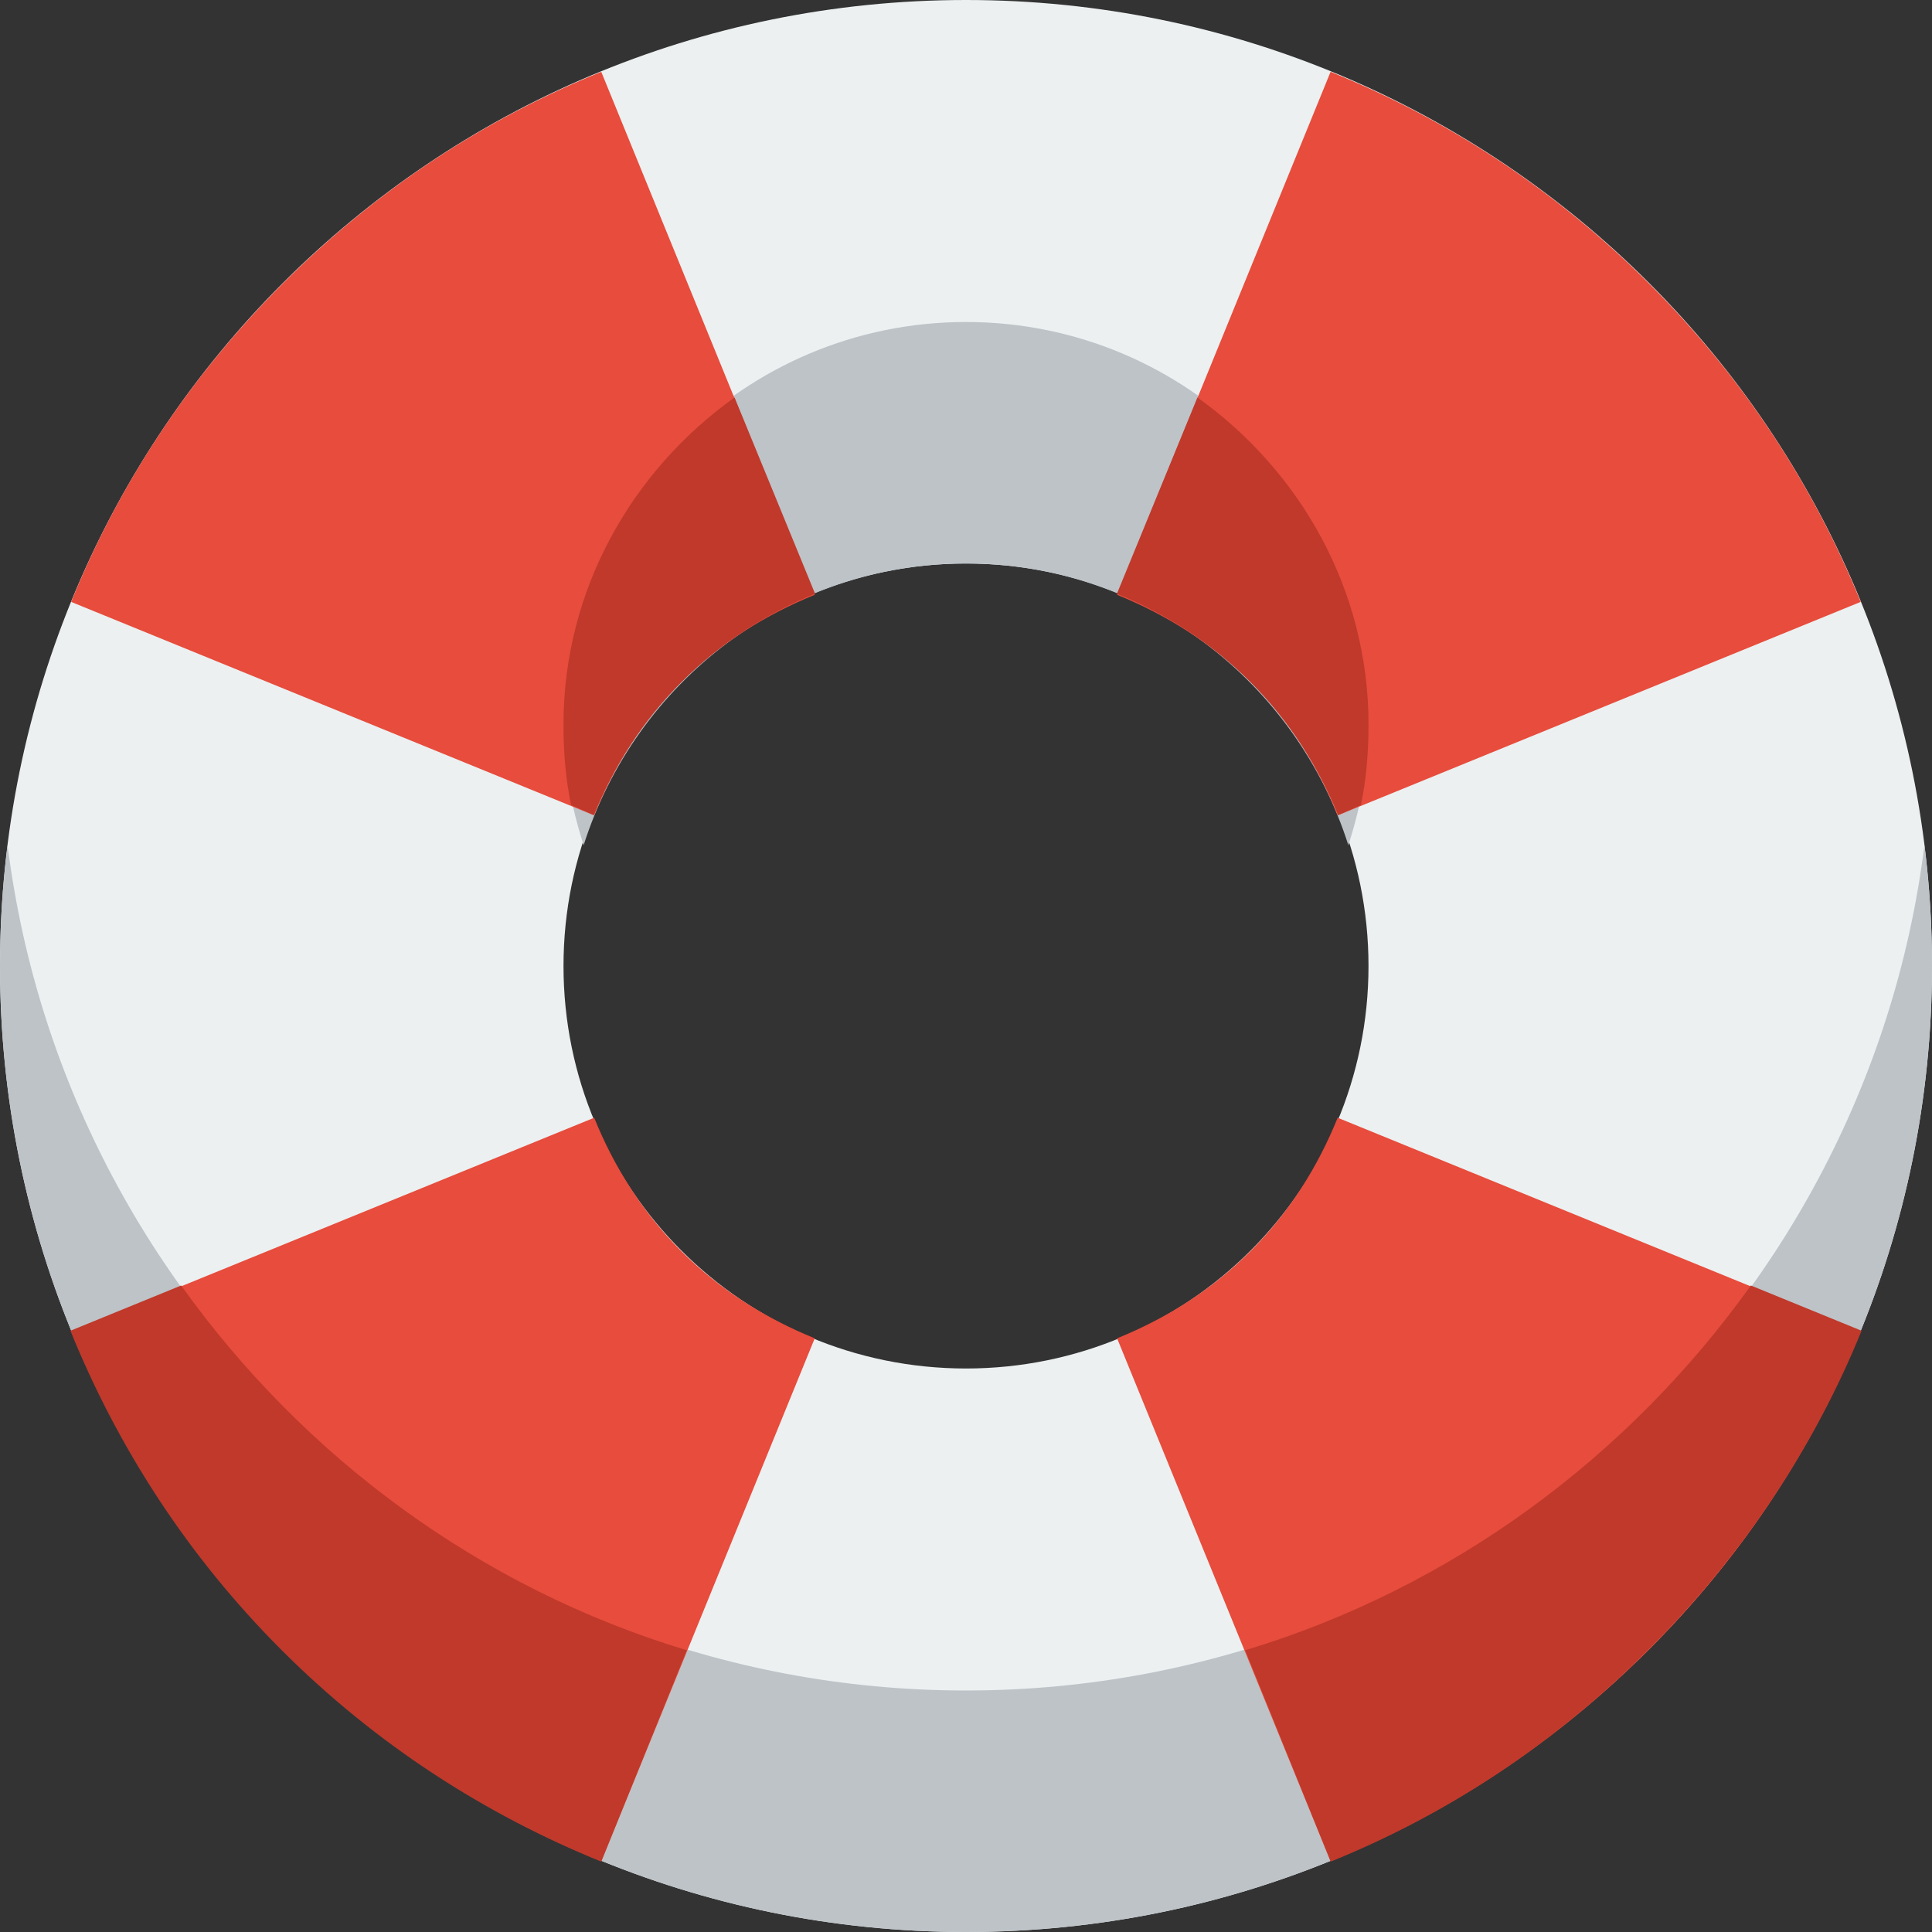 <?xml version="1.0" encoding="UTF-8" standalone="no"?>
<!-- Created with Inkscape (http://www.inkscape.org/) -->

<svg
   xmlns:dc="http://purl.org/dc/elements/1.1/"
   xmlns:cc="http://creativecommons.org/ns#"
   xmlns:rdf="http://www.w3.org/1999/02/22-rdf-syntax-ns#"
   xmlns:svg="http://www.w3.org/2000/svg"
   xmlns="http://www.w3.org/2000/svg"
   xmlns:sodipodi="http://sodipodi.sourceforge.net/DTD/sodipodi-0.dtd"
   xmlns:inkscape="http://www.inkscape.org/namespaces/inkscape"
   width="24"
   height="24"
   id="svg2"
   version="1.1"
   inkscape:version="0.48.3.1 r9886"
   sodipodi:docname="life-bouy.svg">
  <rect width="100%" height="100%" fill="#333333" stroke="none"/>
  <defs
     id="defs4" />
  <sodipodi:namedview
     id="base"
     pagecolor="#ffffff"
     bordercolor="#666666"
     borderopacity="1.0"
     inkscape:pageopacity="0.0"
     inkscape:pageshadow="2"
     inkscape:zoom="8"
     inkscape:cx="48.602242"
     inkscape:cy="12.248493"
     inkscape:document-units="px"
     inkscape:current-layer="text2993"
     showgrid="true"
     inkscape:window-width="1920"
     inkscape:window-height="1150"
     inkscape:window-x="0"
     inkscape:window-y="0"
     inkscape:window-maximized="1"
     inkscape:snap-nodes="true"
     inkscape:snap-bbox="true"
     inkscape:snap-global="true">
    <inkscape:grid
       type="xygrid"
       id="grid2985"
       empspacing="4"
       visible="true"
       enabled="true"
       snapvisiblegridlinesonly="true" />
  </sodipodi:namedview>
  <g
     inkscape:label="Layer 1"
     inkscape:groupmode="layer"
     id="layer1"
     transform="translate(0,-1028.362)">
    <g
       style="font-size:8px;font-style:normal;font-variant:normal;font-weight:normal;font-stretch:normal;text-align:end;line-height:125%;letter-spacing:0px;word-spacing:0px;text-anchor:end;fill:#2980b9;fill-opacity:1;stroke:none;font-family:FontAwesome;-inkscape-font-specification:FontAwesome"
       id="text2993">
      <path
         style="fill:#ecf0f1;fill-opacity:1;fill-rule:nonzero;stroke:none"
         d="M 12 0 C 5.373 3.5527137e-15 0 5.373 0 12 C -1.1842379e-15 18.627 5.373 24 12 24 C 18.627 24 24 18.627 24 12 C 24 5.373 18.627 -2.220446e-15 12 0 z M 12 7 C 14.761 7 17 9.239 17 12 C 17 14.761 14.761 17 12 17 C 9.239 17 7 14.761 7 12 C 7 9.239 9.239 7 12 7 z "
         id="path2989"
         transform="translate(0,1028.362)" />
      <path
         style="font-size:8px;font-style:normal;font-variant:normal;font-weight:normal;font-stretch:normal;text-align:end;line-height:125%;letter-spacing:0px;word-spacing:0px;text-anchor:end;fill:#bdc3c7;fill-opacity:1;fill-rule:nonzero;stroke:none;font-family:FontAwesome;-inkscape-font-specification:FontAwesome"
         d="M 0.094,1038.862 C 0.032,1039.357 0,1039.851 0,1040.362 0,1046.99 5.373,1052.362 12,1052.362 18.627,1052.362 24,1046.99 24,1040.362 24,1039.851 23.968,1039.357 23.906,1038.862 23.163,1044.777 18.116,1049.362 12,1049.362 5.884,1049.362 0.837,1044.777 0.094,1038.862 z"
         id="path2989-6"
         inkscape:connector-curvature="0" />
      <path
         style="font-size:8px;font-style:normal;font-variant:normal;font-weight:normal;font-stretch:normal;text-align:end;line-height:125%;letter-spacing:0px;word-spacing:0px;text-anchor:end;fill:#bdc3c7;fill-opacity:1;fill-rule:nonzero;stroke:none;font-family:FontAwesome;-inkscape-font-specification:FontAwesome"
         d="M 12 4 C 9.239 4 7 6.239 7 9 C 7 9.528 7.098 10.022 7.25 10.5 C 7.892 8.479 9.767 7 12 7 C 14.233 7 16.108 8.479 16.75 10.5 C 16.902 10.022 17 9.528 17 9 C 17 6.239 14.761 4 12 4 z "
         transform="translate(0,1028.362)"
         id="path2989-7" />
      <path
         style="font-size:8px;font-style:normal;font-variant:normal;font-weight:normal;font-stretch:normal;text-align:end;line-height:125%;letter-spacing:0px;word-spacing:0px;text-anchor:end;fill:#e74c3c;fill-opacity:1;fill-rule:nonzero;stroke:none;font-family:FontAwesome;-inkscape-font-specification:FontAwesome"
         d="M 20.484,1031.883 C 19.313,1030.712 17.973,1029.84 16.529,1029.254 L 13.877,1035.751 C 14.479,1035.995 15.046,1036.345 15.534,1036.833 16.023,1037.321 16.373,1037.889 16.617,1038.491 L 23.114,1035.839 C 22.528,1034.394 21.656,1033.055 20.484,1031.883 z M 7.469,1029.254 C 6.024,1029.84 4.685,1030.712 3.514,1031.883 2.342,1033.055 1.47,1034.394 0.884,1035.839 L 7.381,1038.491 C 7.625,1037.889 7.975,1037.322 8.463,1036.833 8.952,1036.345 9.519,1035.995 10.121,1035.751 L 7.469,1029.254 z M 23.114,1044.899 16.617,1042.247 C 16.373,1042.849 16.023,1043.416 15.534,1043.904 15.046,1044.392 14.479,1044.743 13.877,1044.987 L 16.529,1051.484 C 17.973,1050.898 19.313,1050.026 20.484,1048.854 21.656,1047.682 22.528,1046.343 23.114,1044.899 z M 7.381,1042.247 0.884,1044.899 C 1.47,1046.343 2.342,1047.682 3.514,1048.854 4.685,1050.026 6.024,1050.898 7.469,1051.484 L 10.121,1044.987 C 9.519,1044.743 8.951,1044.392 8.463,1043.904 7.975,1043.416 7.625,1042.849 7.381,1042.247 z"
         id="path2993-0"
         inkscape:connector-curvature="0" />
      <path
         style="font-size:8px;font-style:normal;font-variant:normal;font-weight:normal;font-stretch:normal;text-align:end;line-height:125%;letter-spacing:0px;word-spacing:0px;text-anchor:end;fill:#c0392b;fill-opacity:1;fill-rule:nonzero;stroke:none;font-family:FontAwesome;-inkscape-font-specification:FontAwesome"
         d="M 2.25,1044.331 0.875,1044.893 C 1.461,1046.338 2.328,1047.691 3.5,1048.862 4.672,1050.034 6.024,1050.901 7.469,1051.487 L 8.531,1048.862 C 5.964,1048.087 3.774,1046.463 2.25,1044.331 z M 21.75,1044.331 C 20.226,1046.463 18.036,1048.087 15.469,1048.862 L 16.531,1051.487 C 17.976,1050.901 19.297,1050.034 20.469,1048.862 21.64,1047.691 22.539,1046.338 23.125,1044.893 L 21.75,1044.331 z"
         id="path2993-0-4"
         inkscape:connector-curvature="0" />
      <path
         style="font-size:8px;font-style:normal;font-variant:normal;font-weight:normal;font-stretch:normal;text-align:end;line-height:125%;letter-spacing:0px;word-spacing:0px;text-anchor:end;fill:#c0392b;fill-opacity:1;fill-rule:nonzero;stroke:none;font-family:FontAwesome;-inkscape-font-specification:FontAwesome"
         d="M 9.125,1033.3 C 7.855,1034.206 7,1035.683 7,1037.362 7,1037.707 7.027,1038.037 7.094,1038.362 L 7.375,1038.487 C 7.619,1037.885 7.981,1037.319 8.469,1036.831 8.957,1036.343 9.523,1035.981 10.125,1035.737 L 9.125,1033.3 z M 14.875,1033.3 13.875,1035.737 C 14.477,1035.981 15.043,1036.343 15.531,1036.831 16.019,1037.319 16.381,1037.885 16.625,1038.487 L 16.906,1038.362 C 16.973,1038.037 17,1037.707 17,1037.362 17,1035.683 16.145,1034.206 14.875,1033.3 z"
         id="path2993-0-7"
         inkscape:connector-curvature="0" />
    </g>
  </g>
</svg>
